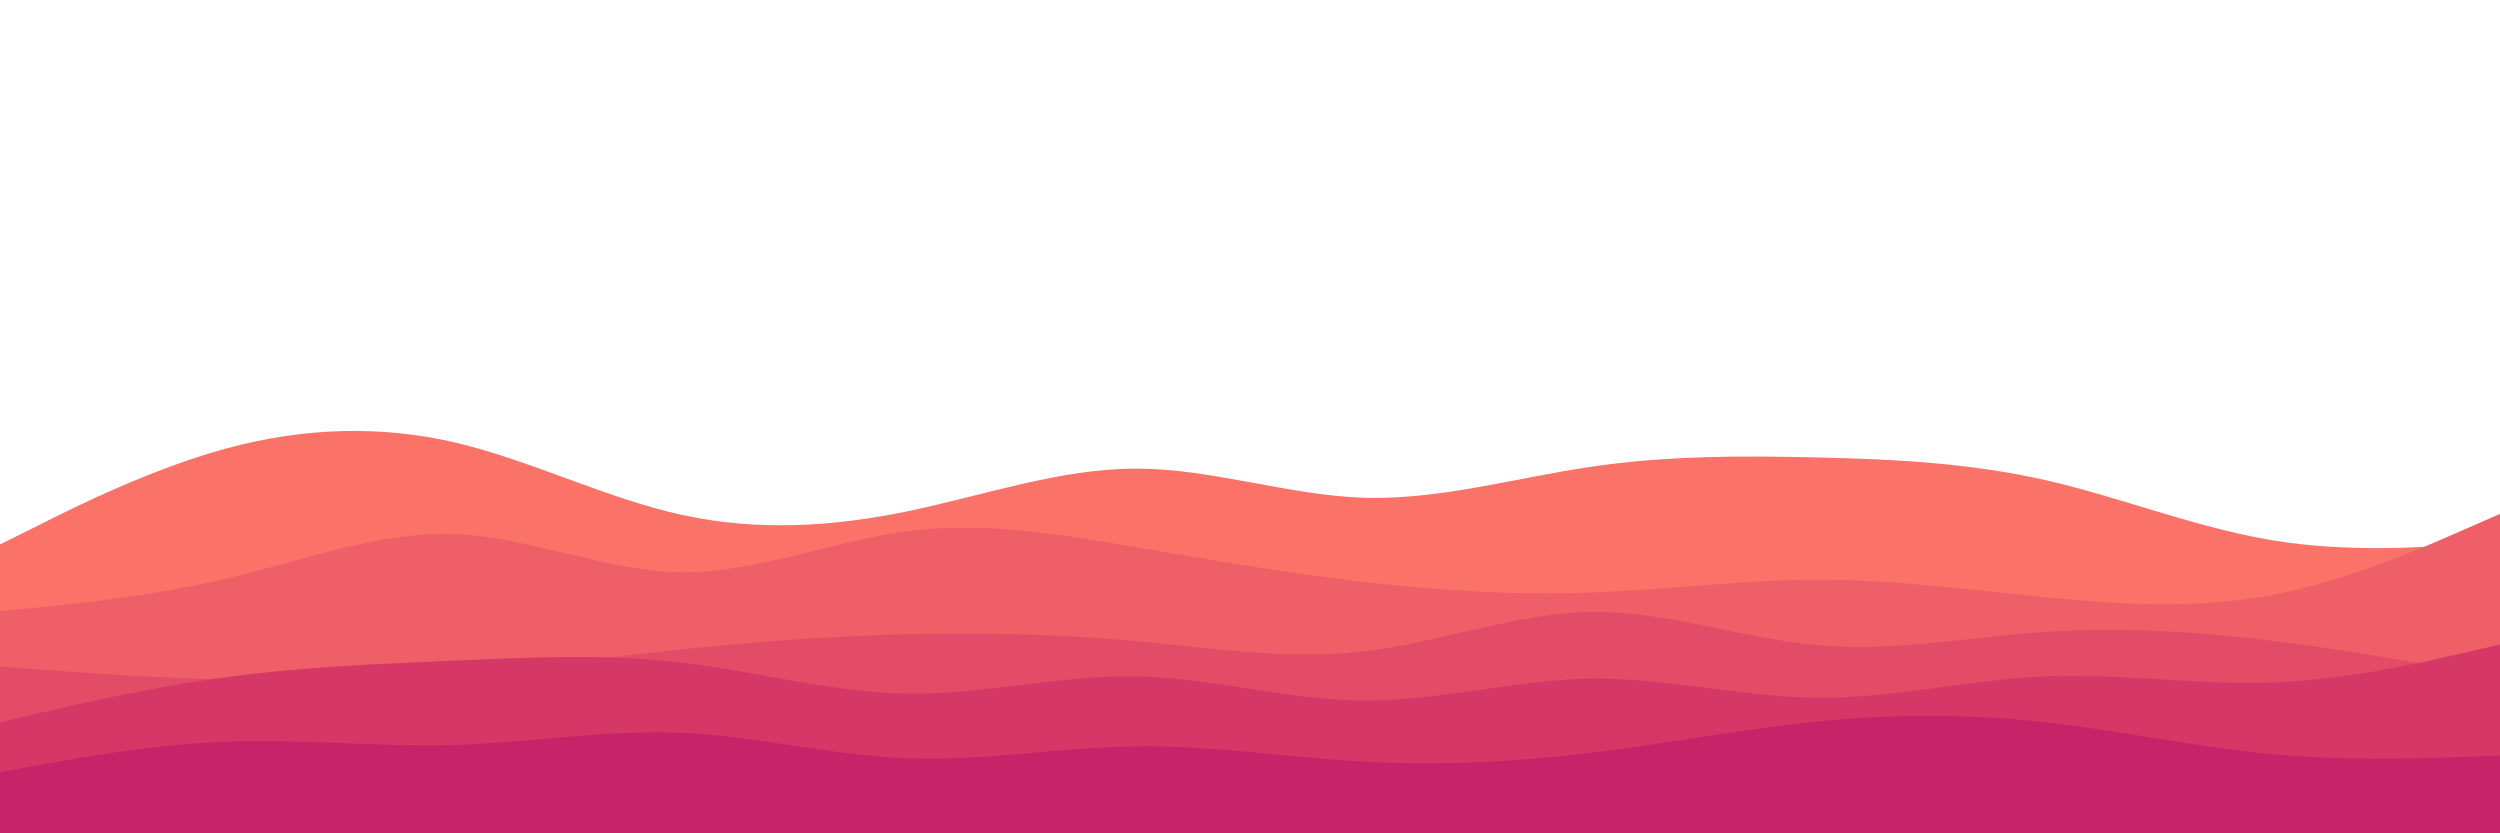 <svg id="visual" viewBox="0 0 900 300" width="900" height="300" xmlns="http://www.w3.org/2000/svg" xmlns:xlink="http://www.w3.org/1999/xlink" version="1.1"><path d="M0 196L13.7 189.2C27.3 182.3 54.7 168.7 82 161.3C109.3 154 136.7 153 163.8 159.3C191 165.7 218 179.3 245.2 185.3C272.3 191.3 299.7 189.7 327 184C354.3 178.3 381.7 168.7 409 168.7C436.3 168.7 463.7 178.3 491 179.2C518.3 180 545.7 172 573 168C600.3 164 627.7 164 654.8 164.7C682 165.3 709 166.7 736.2 172.8C763.3 179 790.7 190 818 194.5C845.3 199 872.7 197 886.3 196L900 195L900 301L886.3 301C872.7 301 845.3 301 818 301C790.7 301 763.3 301 736.2 301C709 301 682 301 654.8 301C627.7 301 600.3 301 573 301C545.7 301 518.3 301 491 301C463.7 301 436.3 301 409 301C381.7 301 354.3 301 327 301C299.7 301 272.3 301 245.2 301C218 301 191 301 163.8 301C136.7 301 109.3 301 82 301C54.7 301 27.3 301 13.7 301L0 301Z" fill="#fa7268"></path><path d="M0 220L13.7 218.7C27.3 217.3 54.7 214.7 82 208.2C109.3 201.7 136.7 191.3 163.8 192.3C191 193.3 218 205.7 245.2 206C272.3 206.3 299.7 194.7 327 191.2C354.3 187.7 381.7 192.3 409 197C436.3 201.7 463.7 206.3 491 209.5C518.3 212.7 545.7 214.3 573 213.3C600.3 212.3 627.7 208.7 654.8 208.7C682 208.7 709 212.3 736.2 215C763.3 217.7 790.7 219.3 818 214.2C845.3 209 872.7 197 886.3 191L900 185L900 301L886.3 301C872.7 301 845.3 301 818 301C790.7 301 763.3 301 736.2 301C709 301 682 301 654.8 301C627.7 301 600.3 301 573 301C545.7 301 518.3 301 491 301C463.7 301 436.3 301 409 301C381.7 301 354.3 301 327 301C299.7 301 272.3 301 245.2 301C218 301 191 301 163.8 301C136.7 301 109.3 301 82 301C54.7 301 27.3 301 13.7 301L0 301Z" fill="#ef5f67"></path><path d="M0 240L13.7 241C27.3 242 54.7 244 82 244.7C109.3 245.3 136.7 244.7 163.8 242.5C191 240.3 218 236.7 245.2 233.8C272.3 231 299.7 229 327 228.3C354.3 227.7 381.7 228.3 409 230.8C436.3 233.3 463.7 237.7 491 234.5C518.3 231.3 545.7 220.7 573 220.3C600.3 220 627.7 230 654.8 232.3C682 234.7 709 229.3 736.2 227.5C763.3 225.7 790.7 227.3 818 230.7C845.3 234 872.7 239 886.3 241.5L900 244L900 301L886.3 301C872.7 301 845.3 301 818 301C790.7 301 763.3 301 736.2 301C709 301 682 301 654.8 301C627.7 301 600.3 301 573 301C545.7 301 518.3 301 491 301C463.7 301 436.3 301 409 301C381.7 301 354.3 301 327 301C299.7 301 272.3 301 245.2 301C218 301 191 301 163.8 301C136.7 301 109.3 301 82 301C54.7 301 27.3 301 13.7 301L0 301Z" fill="#e34c67"></path><path d="M0 260L13.7 256.8C27.3 253.7 54.7 247.3 82 243.7C109.3 240 136.7 239 163.8 237.8C191 236.7 218 235.3 245.2 238.5C272.3 241.7 299.7 249.3 327 249.7C354.3 250 381.7 243 409 243.5C436.3 244 463.7 252 491 252.2C518.3 252.3 545.7 244.7 573 244.3C600.3 244 627.7 251 654.8 251.2C682 251.3 709 244.7 736.2 243.5C763.3 242.3 790.7 246.7 818 245.7C845.3 244.7 872.7 238.3 886.3 235.2L900 232L900 301L886.3 301C872.7 301 845.3 301 818 301C790.7 301 763.3 301 736.2 301C709 301 682 301 654.8 301C627.7 301 600.3 301 573 301C545.7 301 518.3 301 491 301C463.7 301 436.3 301 409 301C381.7 301 354.3 301 327 301C299.7 301 272.3 301 245.2 301C218 301 191 301 163.8 301C136.7 301 109.3 301 82 301C54.7 301 27.3 301 13.7 301L0 301Z" fill="#d53867"></path><path d="M0 278L13.7 275.5C27.3 273 54.7 268 82 267C109.3 266 136.7 269 163.8 268.2C191 267.3 218 262.7 245.2 263.8C272.3 265 299.7 272 327 273C354.3 274 381.7 269 409 268.7C436.3 268.3 463.7 272.7 491 274.2C518.3 275.7 545.7 274.3 573 271C600.3 267.7 627.7 262.3 654.8 259.7C682 257 709 257 736.2 260C763.3 263 790.7 269 818 271.5C845.3 274 872.7 273 886.3 272.5L900 272L900 301L886.3 301C872.7 301 845.3 301 818 301C790.7 301 763.3 301 736.2 301C709 301 682 301 654.8 301C627.7 301 600.3 301 573 301C545.7 301 518.3 301 491 301C463.7 301 436.3 301 409 301C381.7 301 354.3 301 327 301C299.7 301 272.3 301 245.2 301C218 301 191 301 163.8 301C136.7 301 109.3 301 82 301C54.7 301 27.3 301 13.7 301L0 301Z" fill="#c62368"></path></svg>